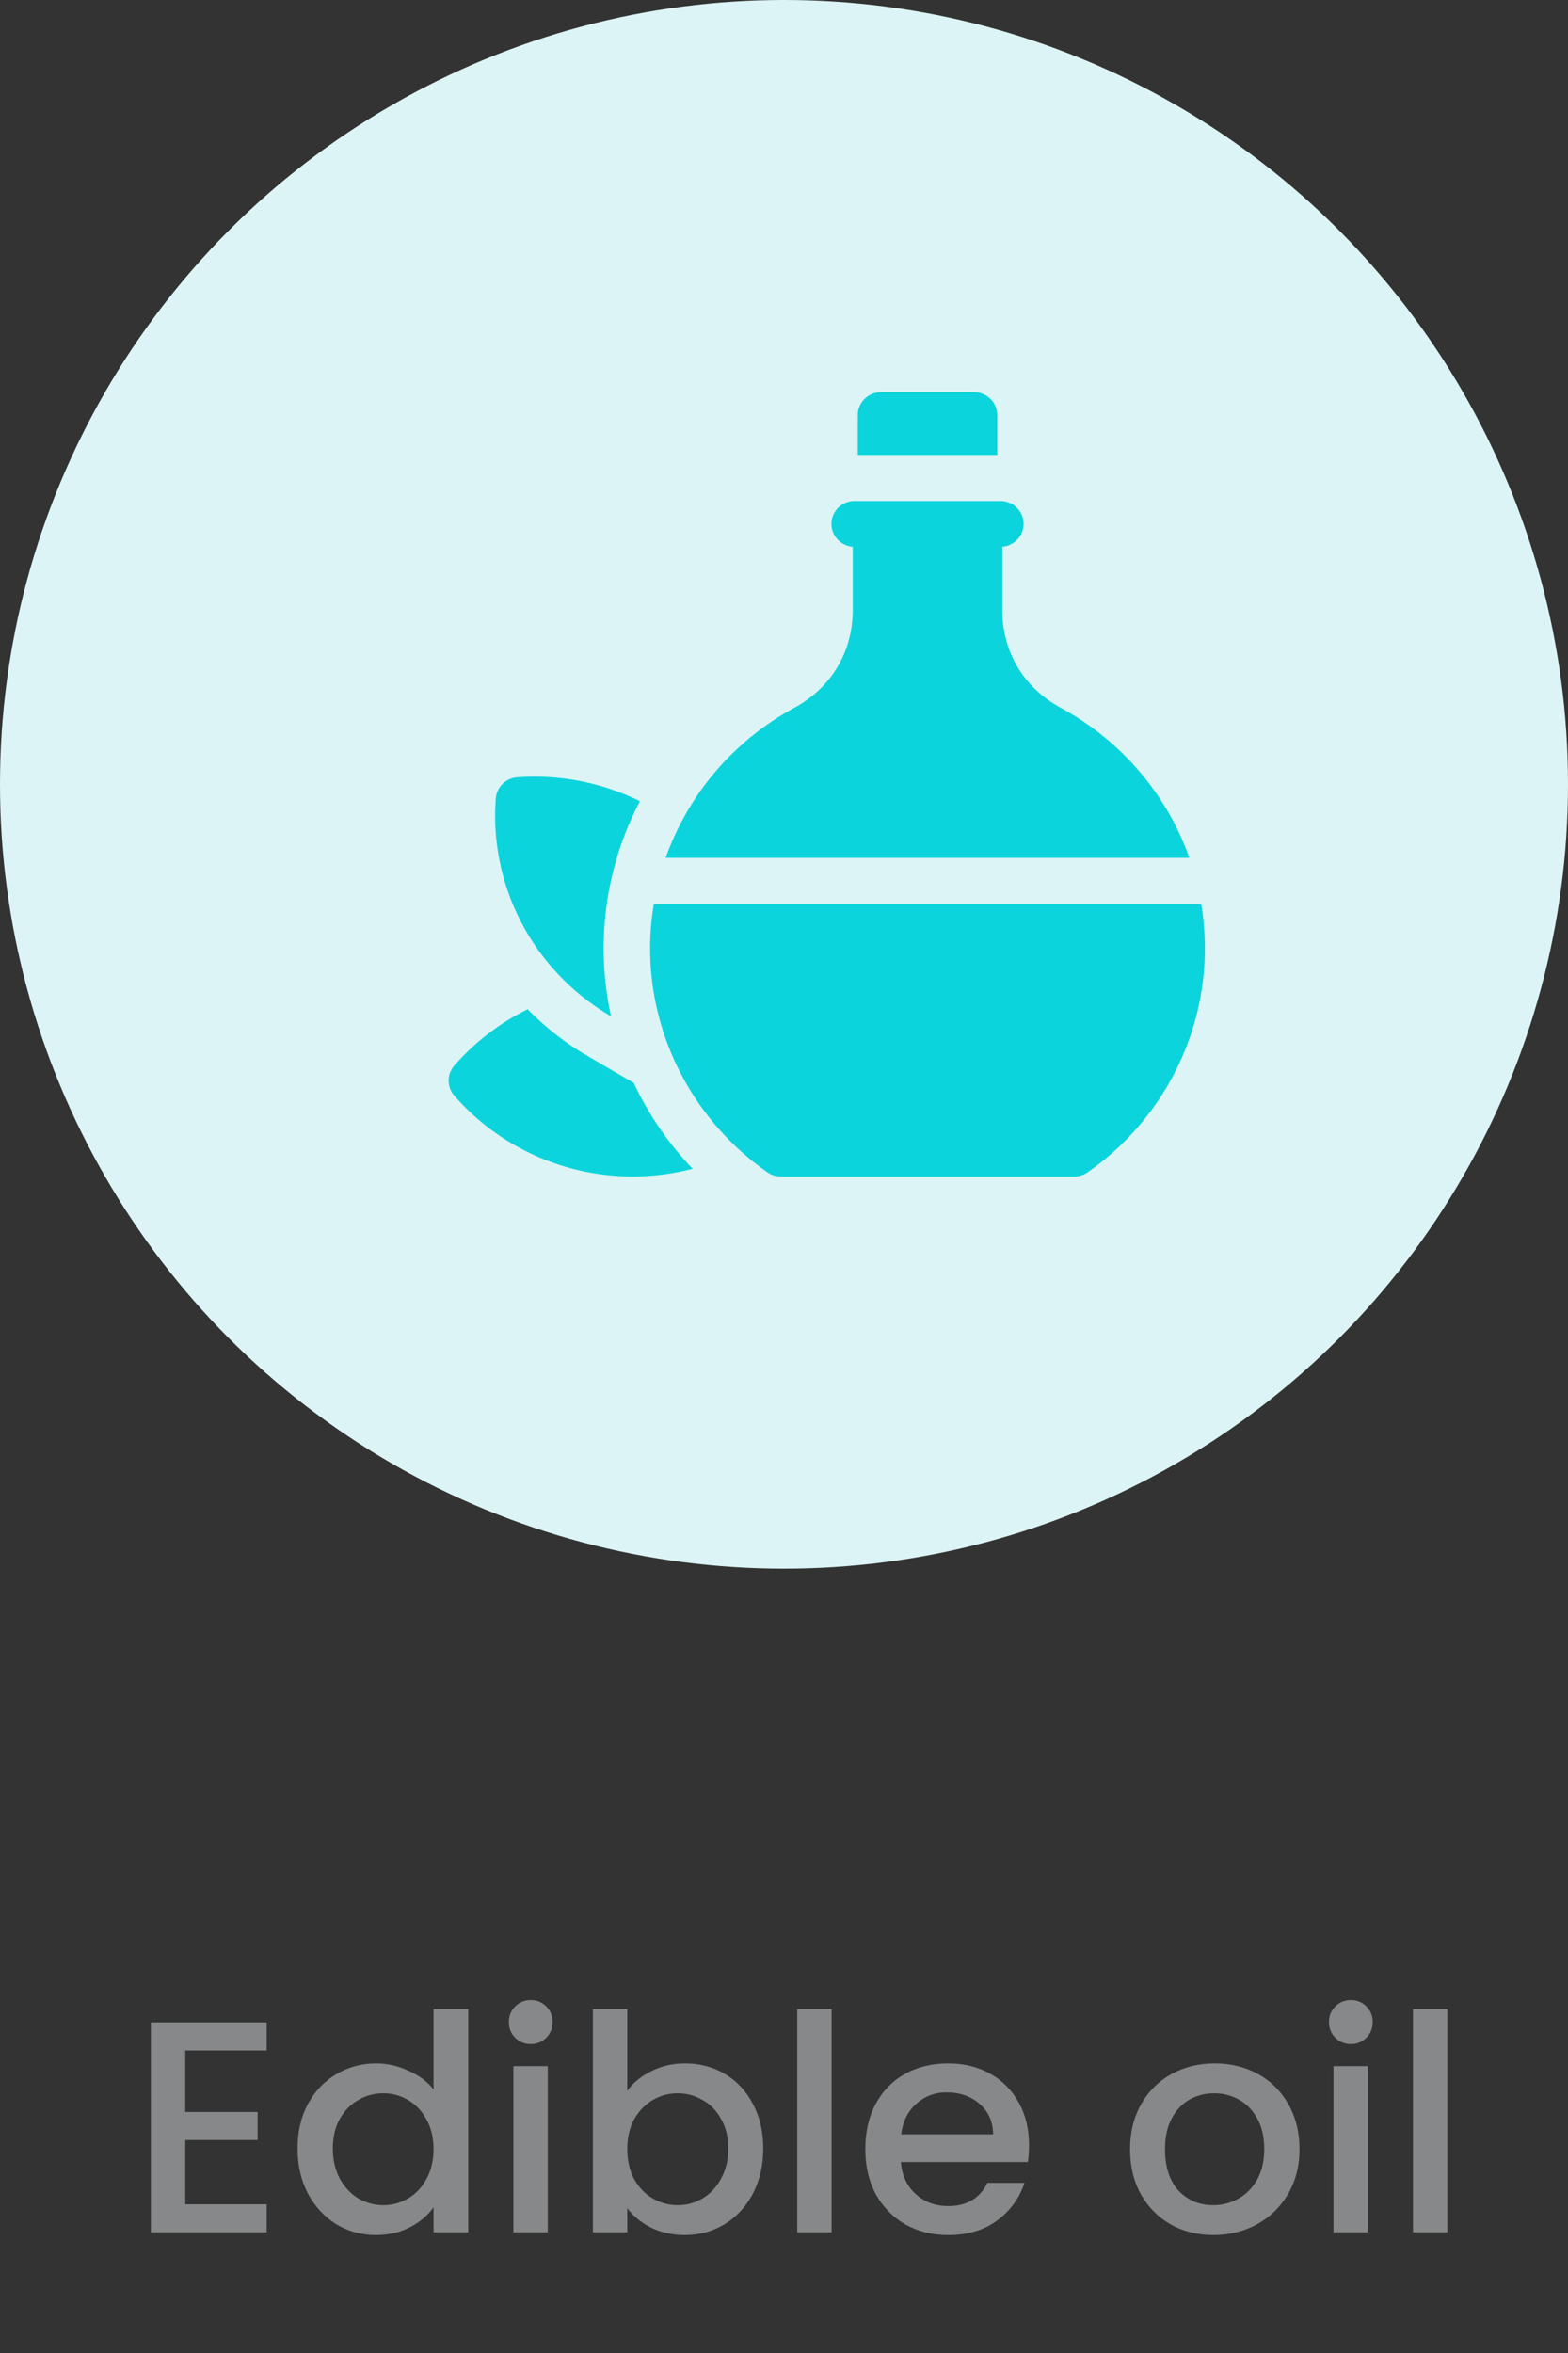 <svg width="52" height="78" viewBox="0 0 52 78" fill="none" xmlns="http://www.w3.org/2000/svg">
<rect x="0" y="0" width="52" height="78" fill="#333333" stroke="none"/>
<circle cx="26" cy="26" r="26" fill="#DCF4F5"/>
<path d="M33.072 13.762C33.072 13.341 32.727 13 32.301 13H29.217C28.792 13 28.446 13.341 28.446 13.762V15.082H33.072V13.762Z" fill="#0CD4DC"/>
<path d="M19.48 35.003C18.801 34.607 18.175 34.128 17.618 33.578C17.578 33.537 17.538 33.496 17.498 33.456C16.58 33.907 15.751 34.539 15.064 35.325C14.814 35.611 14.814 36.034 15.064 36.32C16.551 38.023 18.708 39 20.982 39C21.661 39 22.328 38.912 22.971 38.745C22.164 37.904 21.505 36.941 21.016 35.898L19.48 35.003Z" fill="#0CD4DC"/>
<path d="M20.264 33.691C20.102 32.958 20.018 32.203 20.018 31.439C20.018 29.71 20.444 28.042 21.221 26.559C19.976 25.945 18.574 25.664 17.153 25.767C16.772 25.795 16.469 26.094 16.441 26.471C16.274 28.714 17.1 30.912 18.708 32.5C19.179 32.965 19.702 33.364 20.264 33.691Z" fill="#0CD4DC"/>
<path d="M35.184 23.468C33.947 22.797 33.239 21.613 33.239 20.219V18.126C33.634 18.093 33.946 17.767 33.946 17.367C33.946 16.967 33.633 16.64 33.236 16.609C33.236 16.607 28.282 16.607 28.282 16.609C27.885 16.64 27.573 16.967 27.573 17.367C27.573 17.767 27.884 18.093 28.28 18.126V20.219C28.28 21.613 27.571 22.797 26.334 23.468C24.311 24.567 22.814 26.352 22.076 28.438H39.443C38.704 26.352 37.207 24.567 35.184 23.468Z" fill="#0CD4DC"/>
<path d="M39.836 29.961H21.683C21.602 30.445 21.559 30.939 21.559 31.439C21.559 34.382 23.012 37.156 25.445 38.86C25.575 38.951 25.731 39 25.891 39H35.628C35.787 39 35.943 38.951 36.074 38.86C38.506 37.156 39.959 34.382 39.959 31.439C39.959 30.939 39.916 30.445 39.836 29.961Z" fill="#0CD4DC"/>
<path d="M6.144 67.97V70.01H8.544V70.94H6.144V73.07H8.844V74H5.004V67.04H8.844V67.97H6.144ZM9.868 71.22C9.868 70.667 9.981 70.177 10.208 69.75C10.441 69.323 10.755 68.993 11.148 68.76C11.548 68.52 11.991 68.4 12.478 68.4C12.838 68.4 13.191 68.48 13.538 68.64C13.891 68.793 14.171 69 14.378 69.26V66.6H15.528V74H14.378V73.17C14.191 73.437 13.931 73.657 13.598 73.83C13.271 74.003 12.895 74.09 12.468 74.09C11.988 74.09 11.548 73.97 11.148 73.73C10.755 73.483 10.441 73.143 10.208 72.71C9.981 72.27 9.868 71.773 9.868 71.22ZM14.378 71.24C14.378 70.86 14.298 70.53 14.138 70.25C13.985 69.97 13.781 69.757 13.528 69.61C13.275 69.463 13.001 69.39 12.708 69.39C12.415 69.39 12.141 69.463 11.888 69.61C11.635 69.75 11.428 69.96 11.268 70.24C11.115 70.513 11.038 70.84 11.038 71.22C11.038 71.6 11.115 71.933 11.268 72.22C11.428 72.507 11.635 72.727 11.888 72.88C12.148 73.027 12.421 73.1 12.708 73.1C13.001 73.1 13.275 73.027 13.528 72.88C13.781 72.733 13.985 72.52 14.138 72.24C14.298 71.953 14.378 71.62 14.378 71.24ZM17.605 67.76C17.399 67.76 17.225 67.69 17.085 67.55C16.945 67.41 16.875 67.237 16.875 67.03C16.875 66.823 16.945 66.65 17.085 66.51C17.225 66.37 17.399 66.3 17.605 66.3C17.805 66.3 17.975 66.37 18.115 66.51C18.255 66.65 18.325 66.823 18.325 67.03C18.325 67.237 18.255 67.41 18.115 67.55C17.975 67.69 17.805 67.76 17.605 67.76ZM18.165 68.49V74H17.025V68.49H18.165ZM20.802 69.31C20.995 69.043 21.259 68.827 21.592 68.66C21.932 68.487 22.309 68.4 22.722 68.4C23.209 68.4 23.649 68.517 24.042 68.75C24.435 68.983 24.745 69.317 24.972 69.75C25.199 70.177 25.312 70.667 25.312 71.22C25.312 71.773 25.199 72.27 24.972 72.71C24.745 73.143 24.432 73.483 24.032 73.73C23.639 73.97 23.202 74.09 22.722 74.09C22.295 74.09 21.915 74.007 21.582 73.84C21.255 73.673 20.995 73.46 20.802 73.2V74H19.662V66.6H20.802V69.31ZM24.152 71.22C24.152 70.84 24.072 70.513 23.912 70.24C23.759 69.96 23.552 69.75 23.292 69.61C23.039 69.463 22.765 69.39 22.472 69.39C22.185 69.39 21.912 69.463 21.652 69.61C21.399 69.757 21.192 69.97 21.032 70.25C20.879 70.53 20.802 70.86 20.802 71.24C20.802 71.62 20.879 71.953 21.032 72.24C21.192 72.52 21.399 72.733 21.652 72.88C21.912 73.027 22.185 73.1 22.472 73.1C22.765 73.1 23.039 73.027 23.292 72.88C23.552 72.727 23.759 72.507 23.912 72.22C24.072 71.933 24.152 71.6 24.152 71.22ZM27.579 66.6V74H26.439V66.6H27.579ZM34.126 71.11C34.126 71.317 34.113 71.503 34.086 71.67H29.876C29.91 72.11 30.073 72.463 30.366 72.73C30.66 72.997 31.02 73.13 31.446 73.13C32.059 73.13 32.493 72.873 32.746 72.36H33.976C33.809 72.867 33.506 73.283 33.066 73.61C32.633 73.93 32.093 74.09 31.446 74.09C30.919 74.09 30.446 73.973 30.026 73.74C29.613 73.5 29.286 73.167 29.046 72.74C28.813 72.307 28.696 71.807 28.696 71.24C28.696 70.673 28.809 70.177 29.036 69.75C29.27 69.317 29.593 68.983 30.006 68.75C30.426 68.517 30.906 68.4 31.446 68.4C31.966 68.4 32.429 68.513 32.836 68.74C33.243 68.967 33.559 69.287 33.786 69.7C34.013 70.107 34.126 70.577 34.126 71.11ZM32.936 70.75C32.929 70.33 32.779 69.993 32.486 69.74C32.193 69.487 31.829 69.36 31.396 69.36C31.003 69.36 30.666 69.487 30.386 69.74C30.106 69.987 29.939 70.323 29.886 70.75H32.936ZM40.236 74.09C39.716 74.09 39.246 73.973 38.826 73.74C38.406 73.5 38.076 73.167 37.836 72.74C37.596 72.307 37.476 71.807 37.476 71.24C37.476 70.68 37.599 70.183 37.846 69.75C38.092 69.317 38.429 68.983 38.856 68.75C39.282 68.517 39.759 68.4 40.286 68.4C40.812 68.4 41.289 68.517 41.716 68.75C42.142 68.983 42.479 69.317 42.726 69.75C42.972 70.183 43.096 70.68 43.096 71.24C43.096 71.8 42.969 72.297 42.716 72.73C42.462 73.163 42.116 73.5 41.676 73.74C41.242 73.973 40.762 74.09 40.236 74.09ZM40.236 73.1C40.529 73.1 40.802 73.03 41.056 72.89C41.316 72.75 41.526 72.54 41.686 72.26C41.846 71.98 41.926 71.64 41.926 71.24C41.926 70.84 41.849 70.503 41.696 70.23C41.542 69.95 41.339 69.74 41.086 69.6C40.832 69.46 40.559 69.39 40.266 69.39C39.972 69.39 39.699 69.46 39.446 69.6C39.199 69.74 39.002 69.95 38.856 70.23C38.709 70.503 38.636 70.84 38.636 71.24C38.636 71.833 38.786 72.293 39.086 72.62C39.392 72.94 39.776 73.1 40.236 73.1ZM44.803 67.76C44.596 67.76 44.423 67.69 44.283 67.55C44.143 67.41 44.073 67.237 44.073 67.03C44.073 66.823 44.143 66.65 44.283 66.51C44.423 66.37 44.596 66.3 44.803 66.3C45.003 66.3 45.173 66.37 45.313 66.51C45.453 66.65 45.523 66.823 45.523 67.03C45.523 67.237 45.453 67.41 45.313 67.55C45.173 67.69 45.003 67.76 44.803 67.76ZM45.363 68.49V74H44.223V68.49H45.363ZM47.999 66.6V74H46.859V66.6H47.999Z" fill="#868889"/>
</svg>
